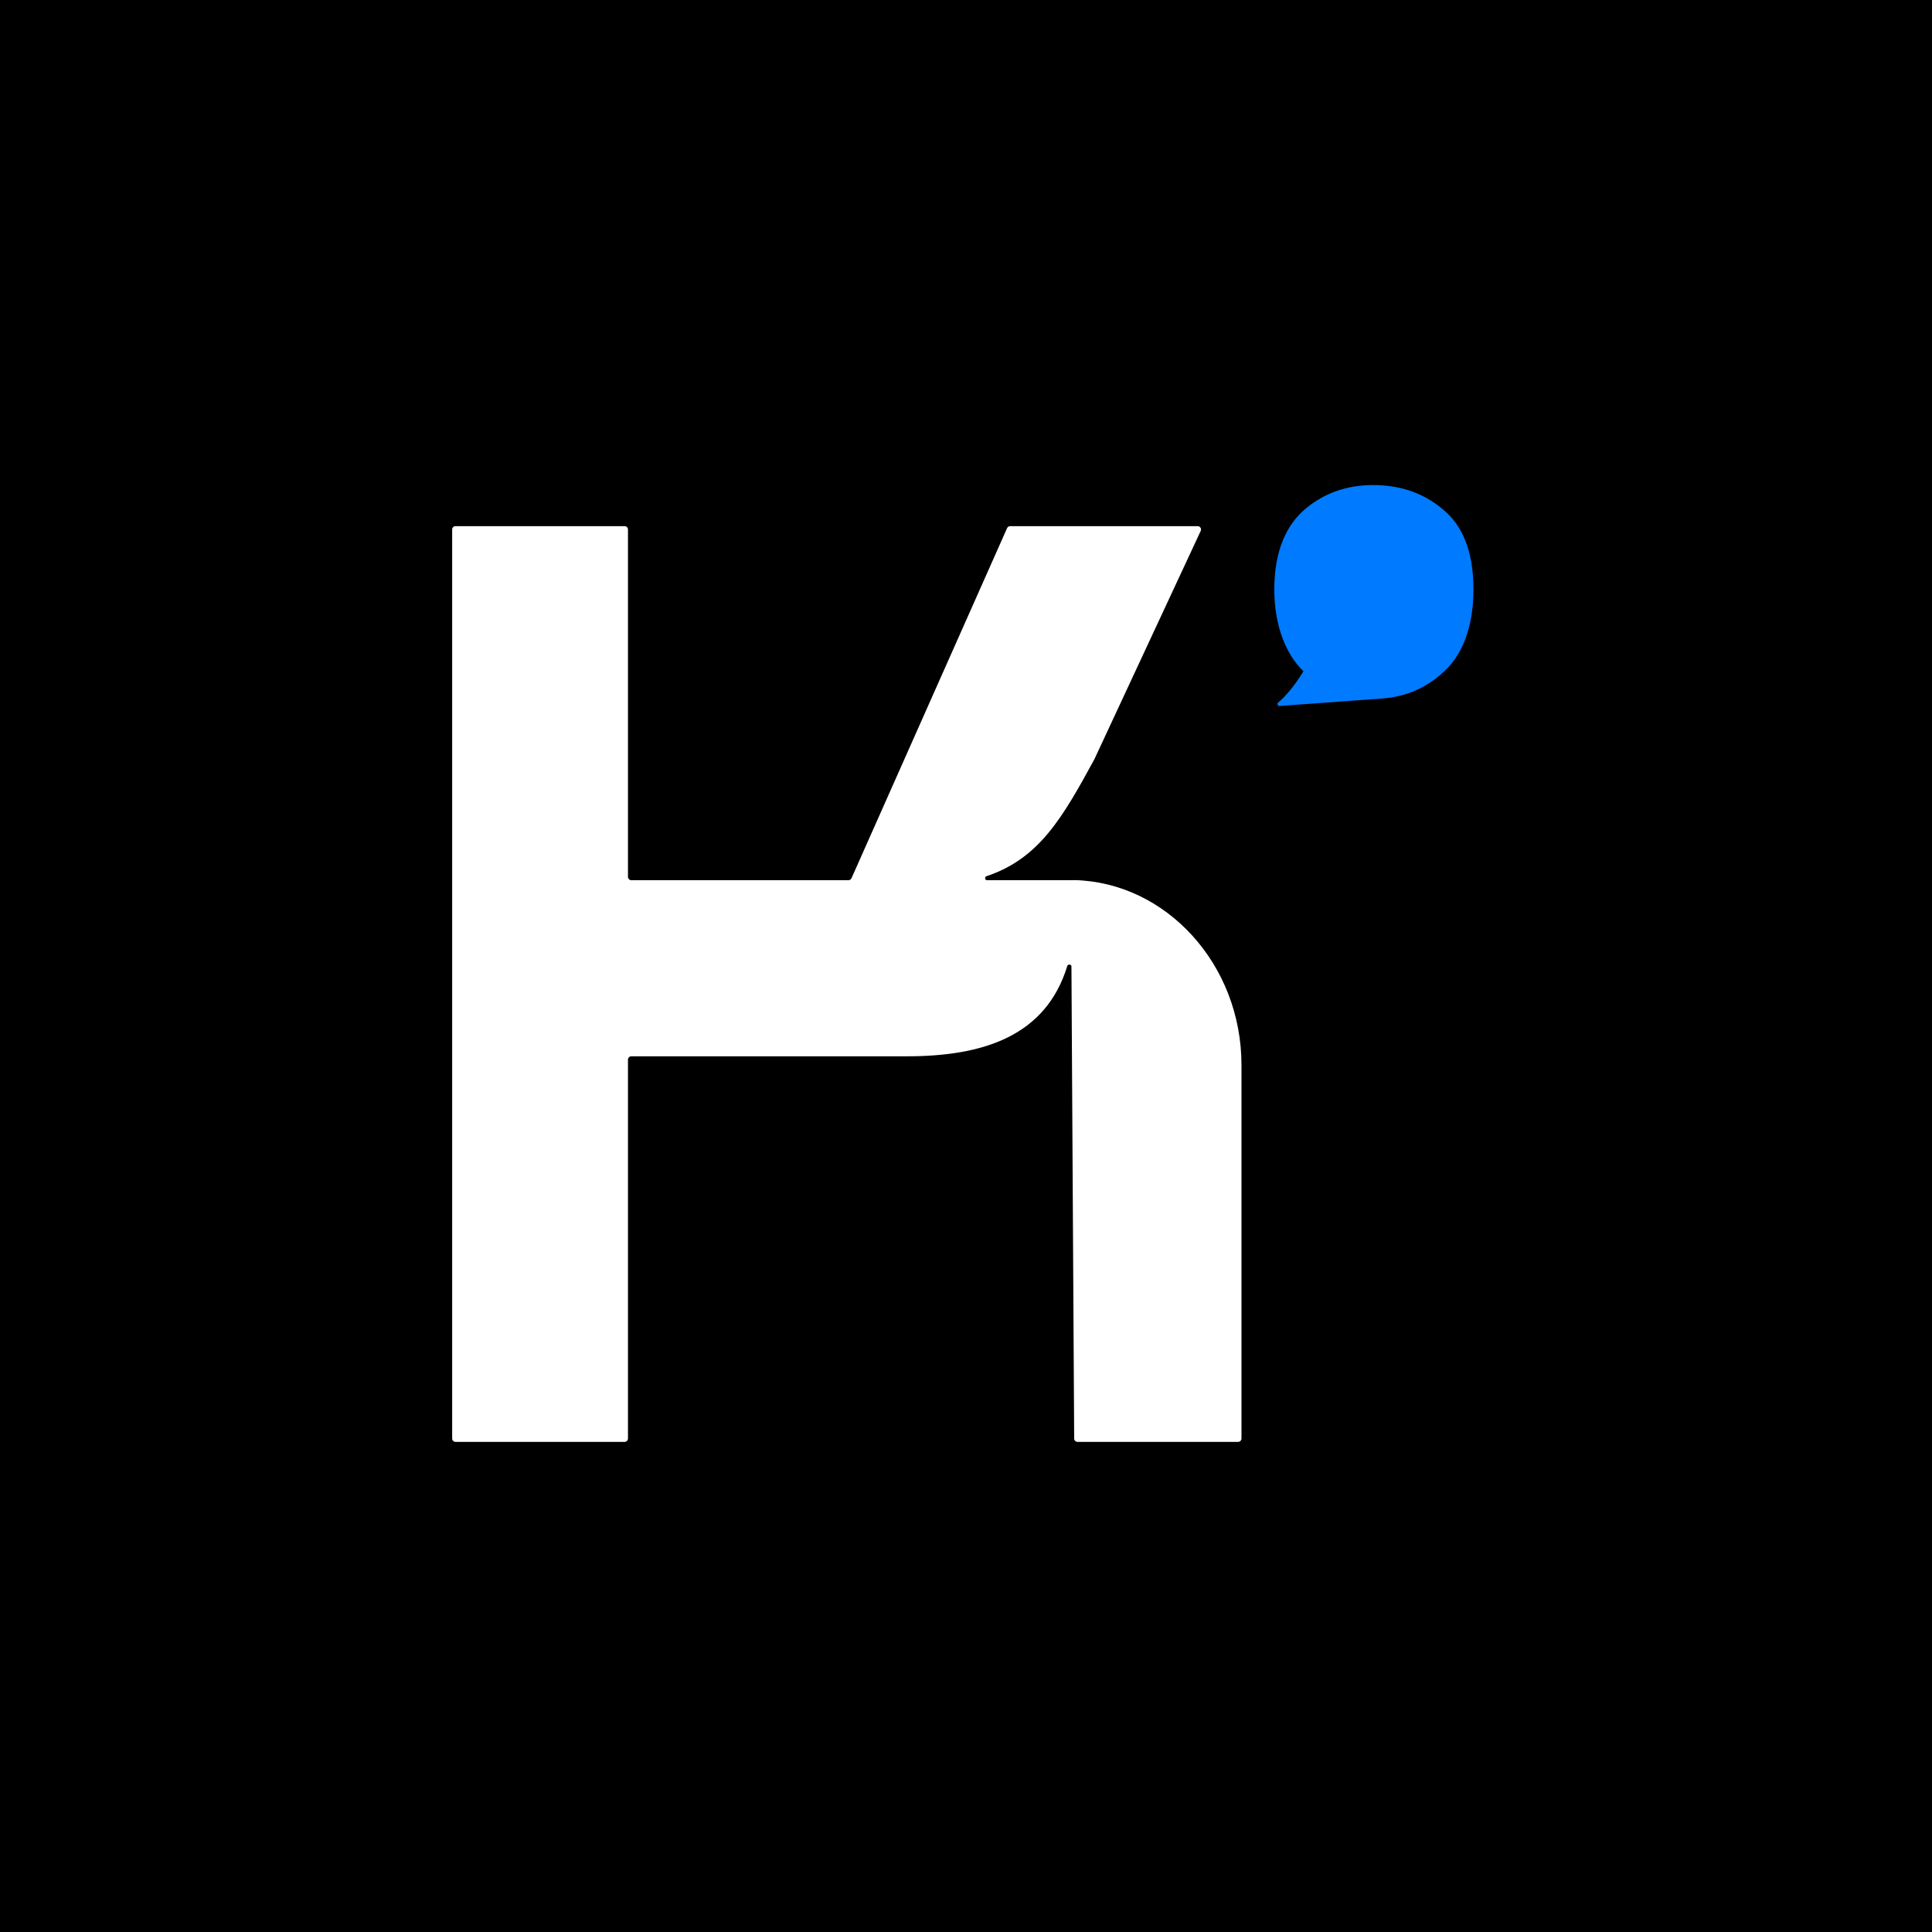 <?xml version="1.0" encoding="utf-8"?>
<svg width="800px" height="800px" viewBox="0 0 800 800" version="1.1" xmlns:xlink="http://www.w3.org/1999/xlink" xmlns="http://www.w3.org/2000/svg">
  <g id="Moonshot-Kimi">
    <path d="M0 0L800 0L800 800L0 800L0 0Z" id="矩形" fill="#000000" fill-rule="evenodd" stroke="none" />
    <path d="M444.795 364.426C482.809 365.305 514.071 399.234 514.071 441.021L514.071 595.631C514.079 596.01 513.932 596.375 513.664 596.643C513.397 596.911 513.031 597.058 512.653 597.05L446.213 597.05C445.835 597.058 445.469 596.911 445.201 596.643C444.934 596.375 444.787 596.01 444.795 595.631L443.66 400.142C443.66 399.291 442.185 399.149 441.958 399.943C433.05 429.163 406.894 437.39 375.575 437.39L261.419 437.39C260.651 437.39 260.029 438.013 260.029 438.78L260.029 595.66C260.029 596.427 259.406 597.05 258.639 597.05L188.596 597.05C188.227 597.042 187.877 596.889 187.621 596.623C187.366 596.357 187.227 596 187.234 595.631L187.234 219.234C187.234 218.468 187.83 217.872 188.596 217.872L258.667 217.872C259.405 217.872 260.029 218.468 260.029 219.234L260.029 363.064C260.029 363.83 260.653 364.482 261.419 364.482L351.348 364.482C351.893 364.462 352.378 364.131 352.596 363.631L417.022 218.667C417.255 218.175 417.754 217.864 418.298 217.872L495.944 217.872C496.936 217.872 497.617 218.922 497.192 219.83L453.135 314.44C440 338.525 430.326 355.575 408.426 362.837C407.631 363.121 407.802 364.454 408.624 364.454L444.795 364.454L444.795 364.426Z" id="形状" fill="#FFFFFF" stroke="none" />
    <path d="M540.567 210.667C532.766 217.22 527.66 227.915 527.66 244.057C527.66 259.177 532.482 270.922 539.716 277.957C535.943 284.199 532.114 288.567 529.22 290.922C528.738 291.291 529.106 292.397 529.702 292.34L572.539 289.22C582.099 288.511 590.298 284.908 597.163 278.752C605.39 271.773 610.128 259.773 610.128 244.057C610.128 227.915 605.39 217.22 597.163 210.667C589.333 204.142 579.801 200.851 568.539 200.851C557.702 200.851 548.397 204.142 540.567 210.667L540.567 210.667Z" id="形状" fill="#007AFF" stroke="none" />
  </g>
</svg>